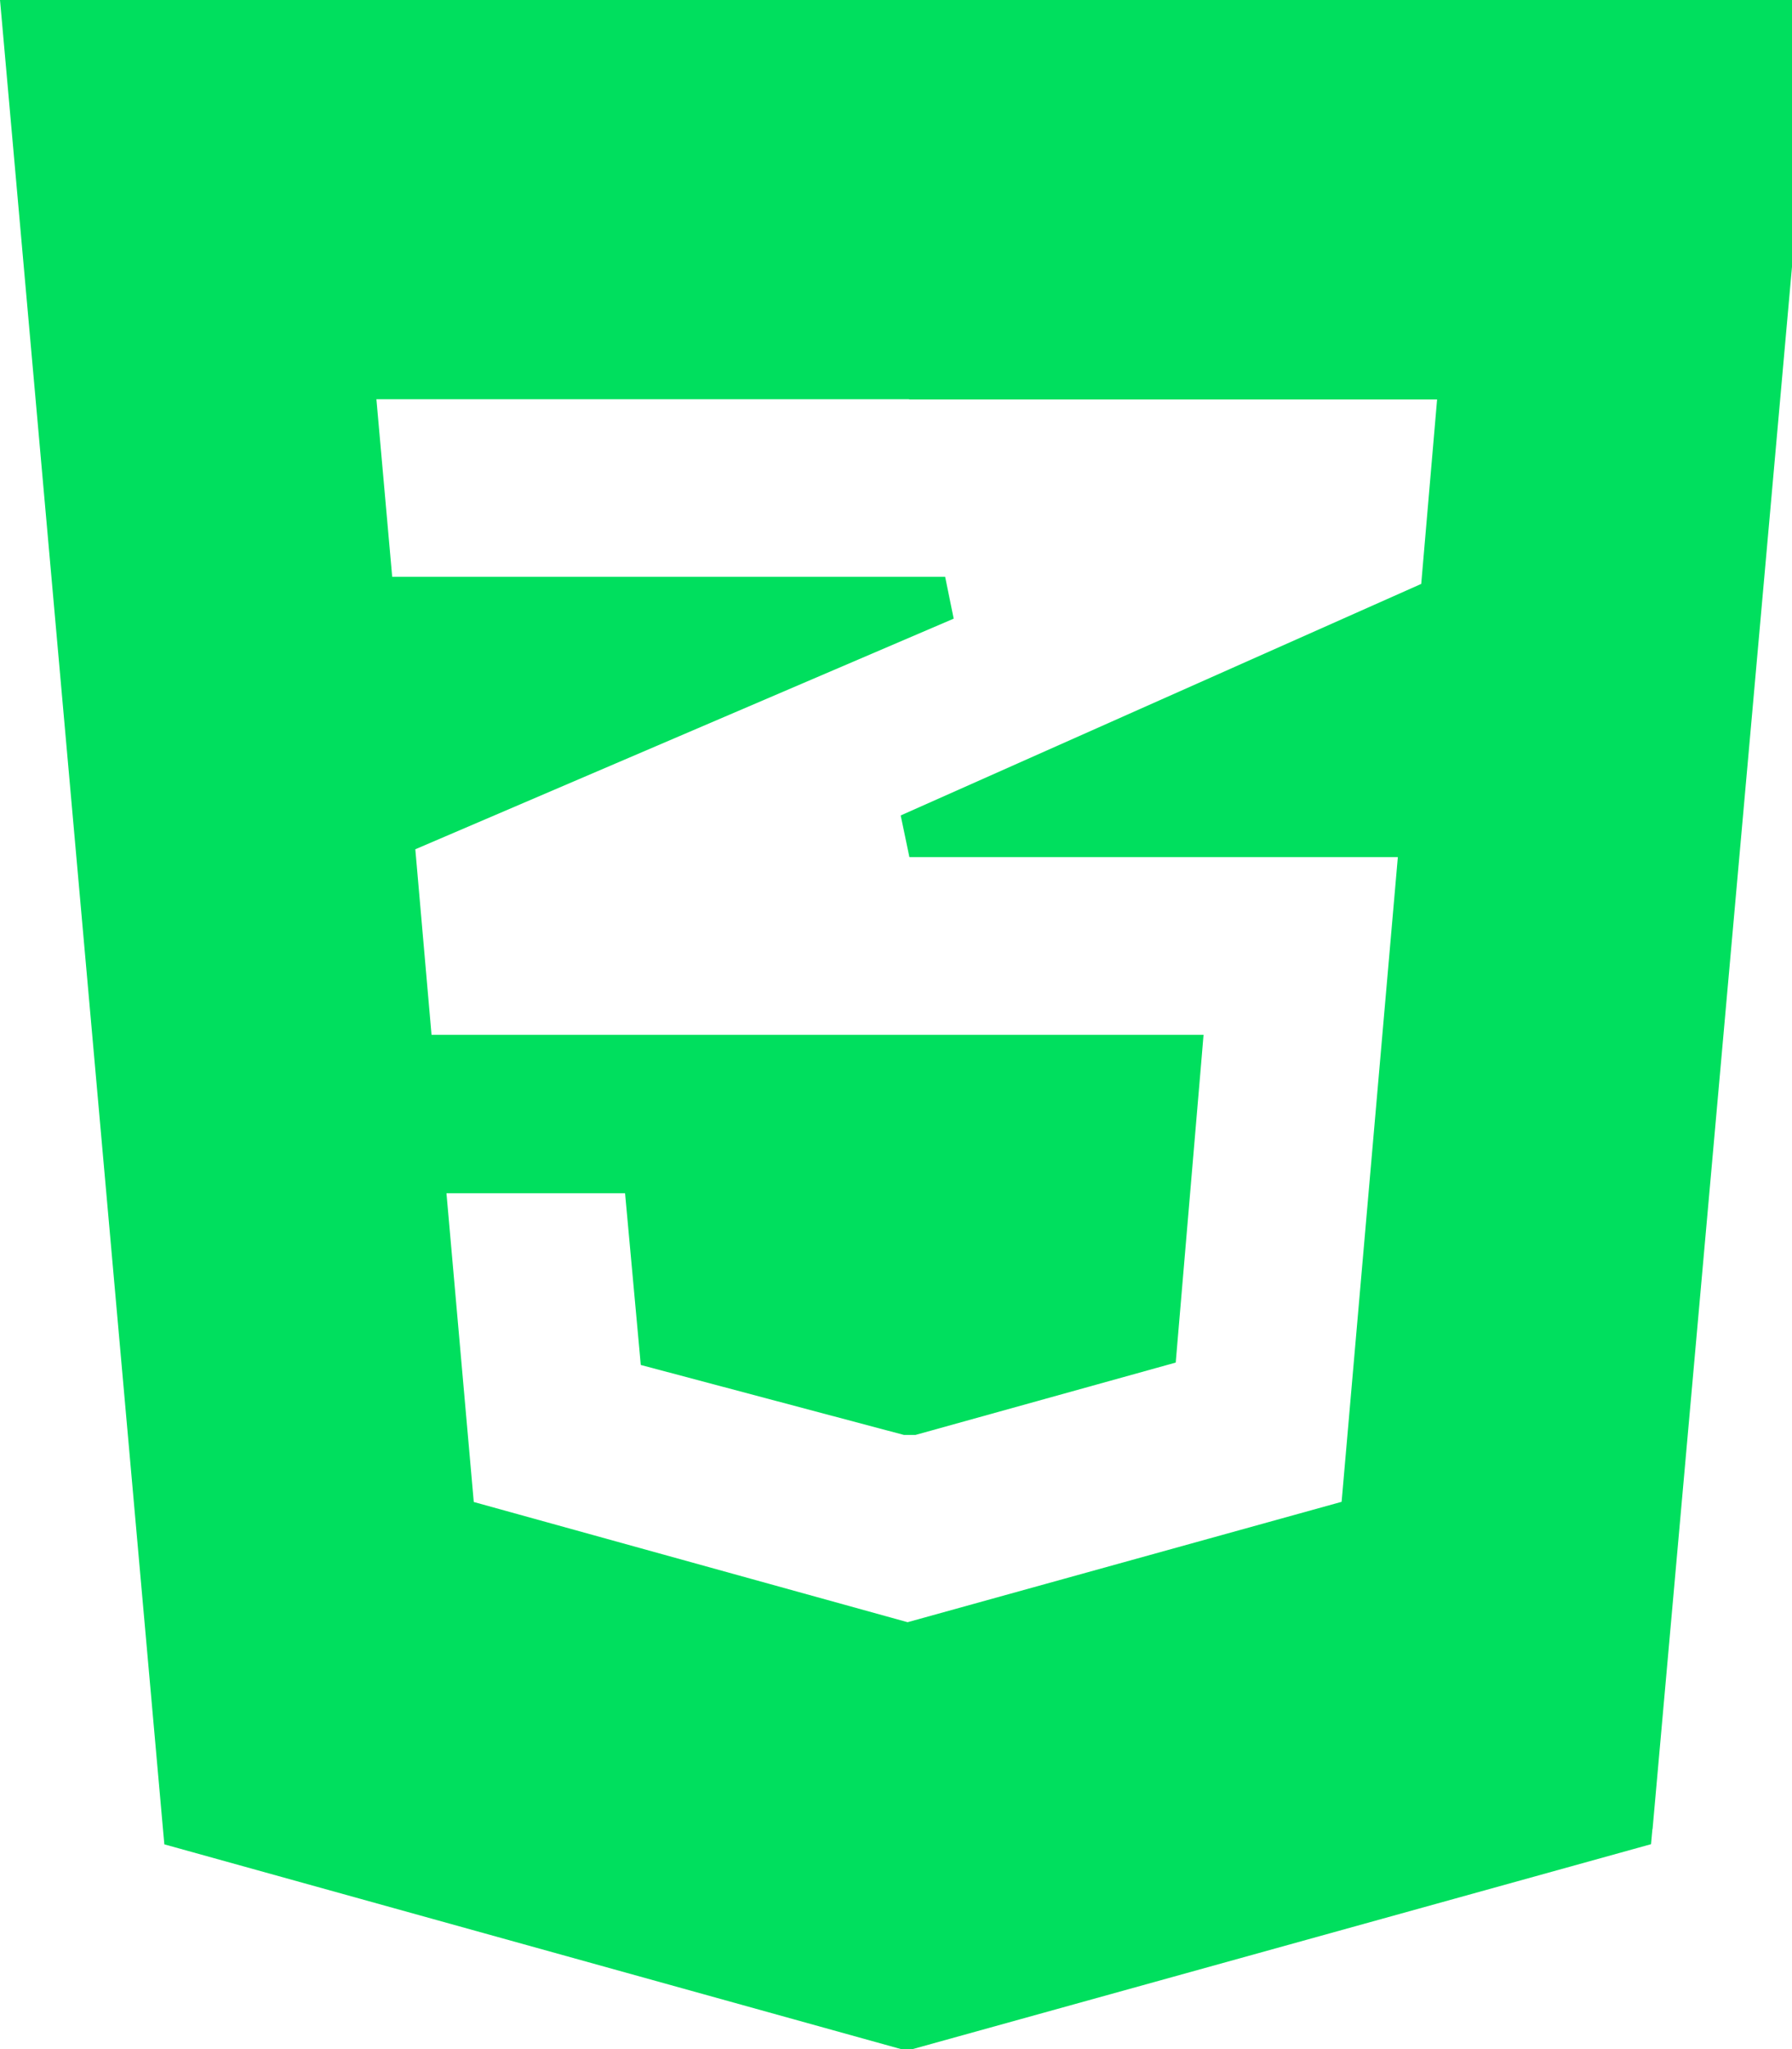 <svg width="42" height="48" viewBox="0 0 42 48" fill="none" xmlns="http://www.w3.org/2000/svg">
<g clip-path="url(#clip0_12_373)">
<path d="M38.732 42.846L42.558 0H0L0.05 0.556L3.82 42.852L3.852 43.204L21.118 48H21.39L38.696 43.2L38.728 42.848L38.732 42.846ZM21.316 9.358H33.682L33.31 13.678L21.11 19.102L21.314 20.078H32.762L31.444 35.18L21.272 38L11.104 35.184L10.464 27.952H14.65L14.986 31.618L15.018 31.974L21.188 33.614H21.454L27.556 31.918L27.586 31.564L28.162 24.792L28.208 24.24H10.114L9.734 19.894L22.352 14.492L22.152 13.512H9.192L8.822 9.352H21.302L21.316 9.358Z" fill="#00DF5E"/>
</g>
<defs>
<clipPath id="clip0_12_373">
<rect width="42" height="48" fill="white"/>
</clipPath>
</defs>
</svg>
